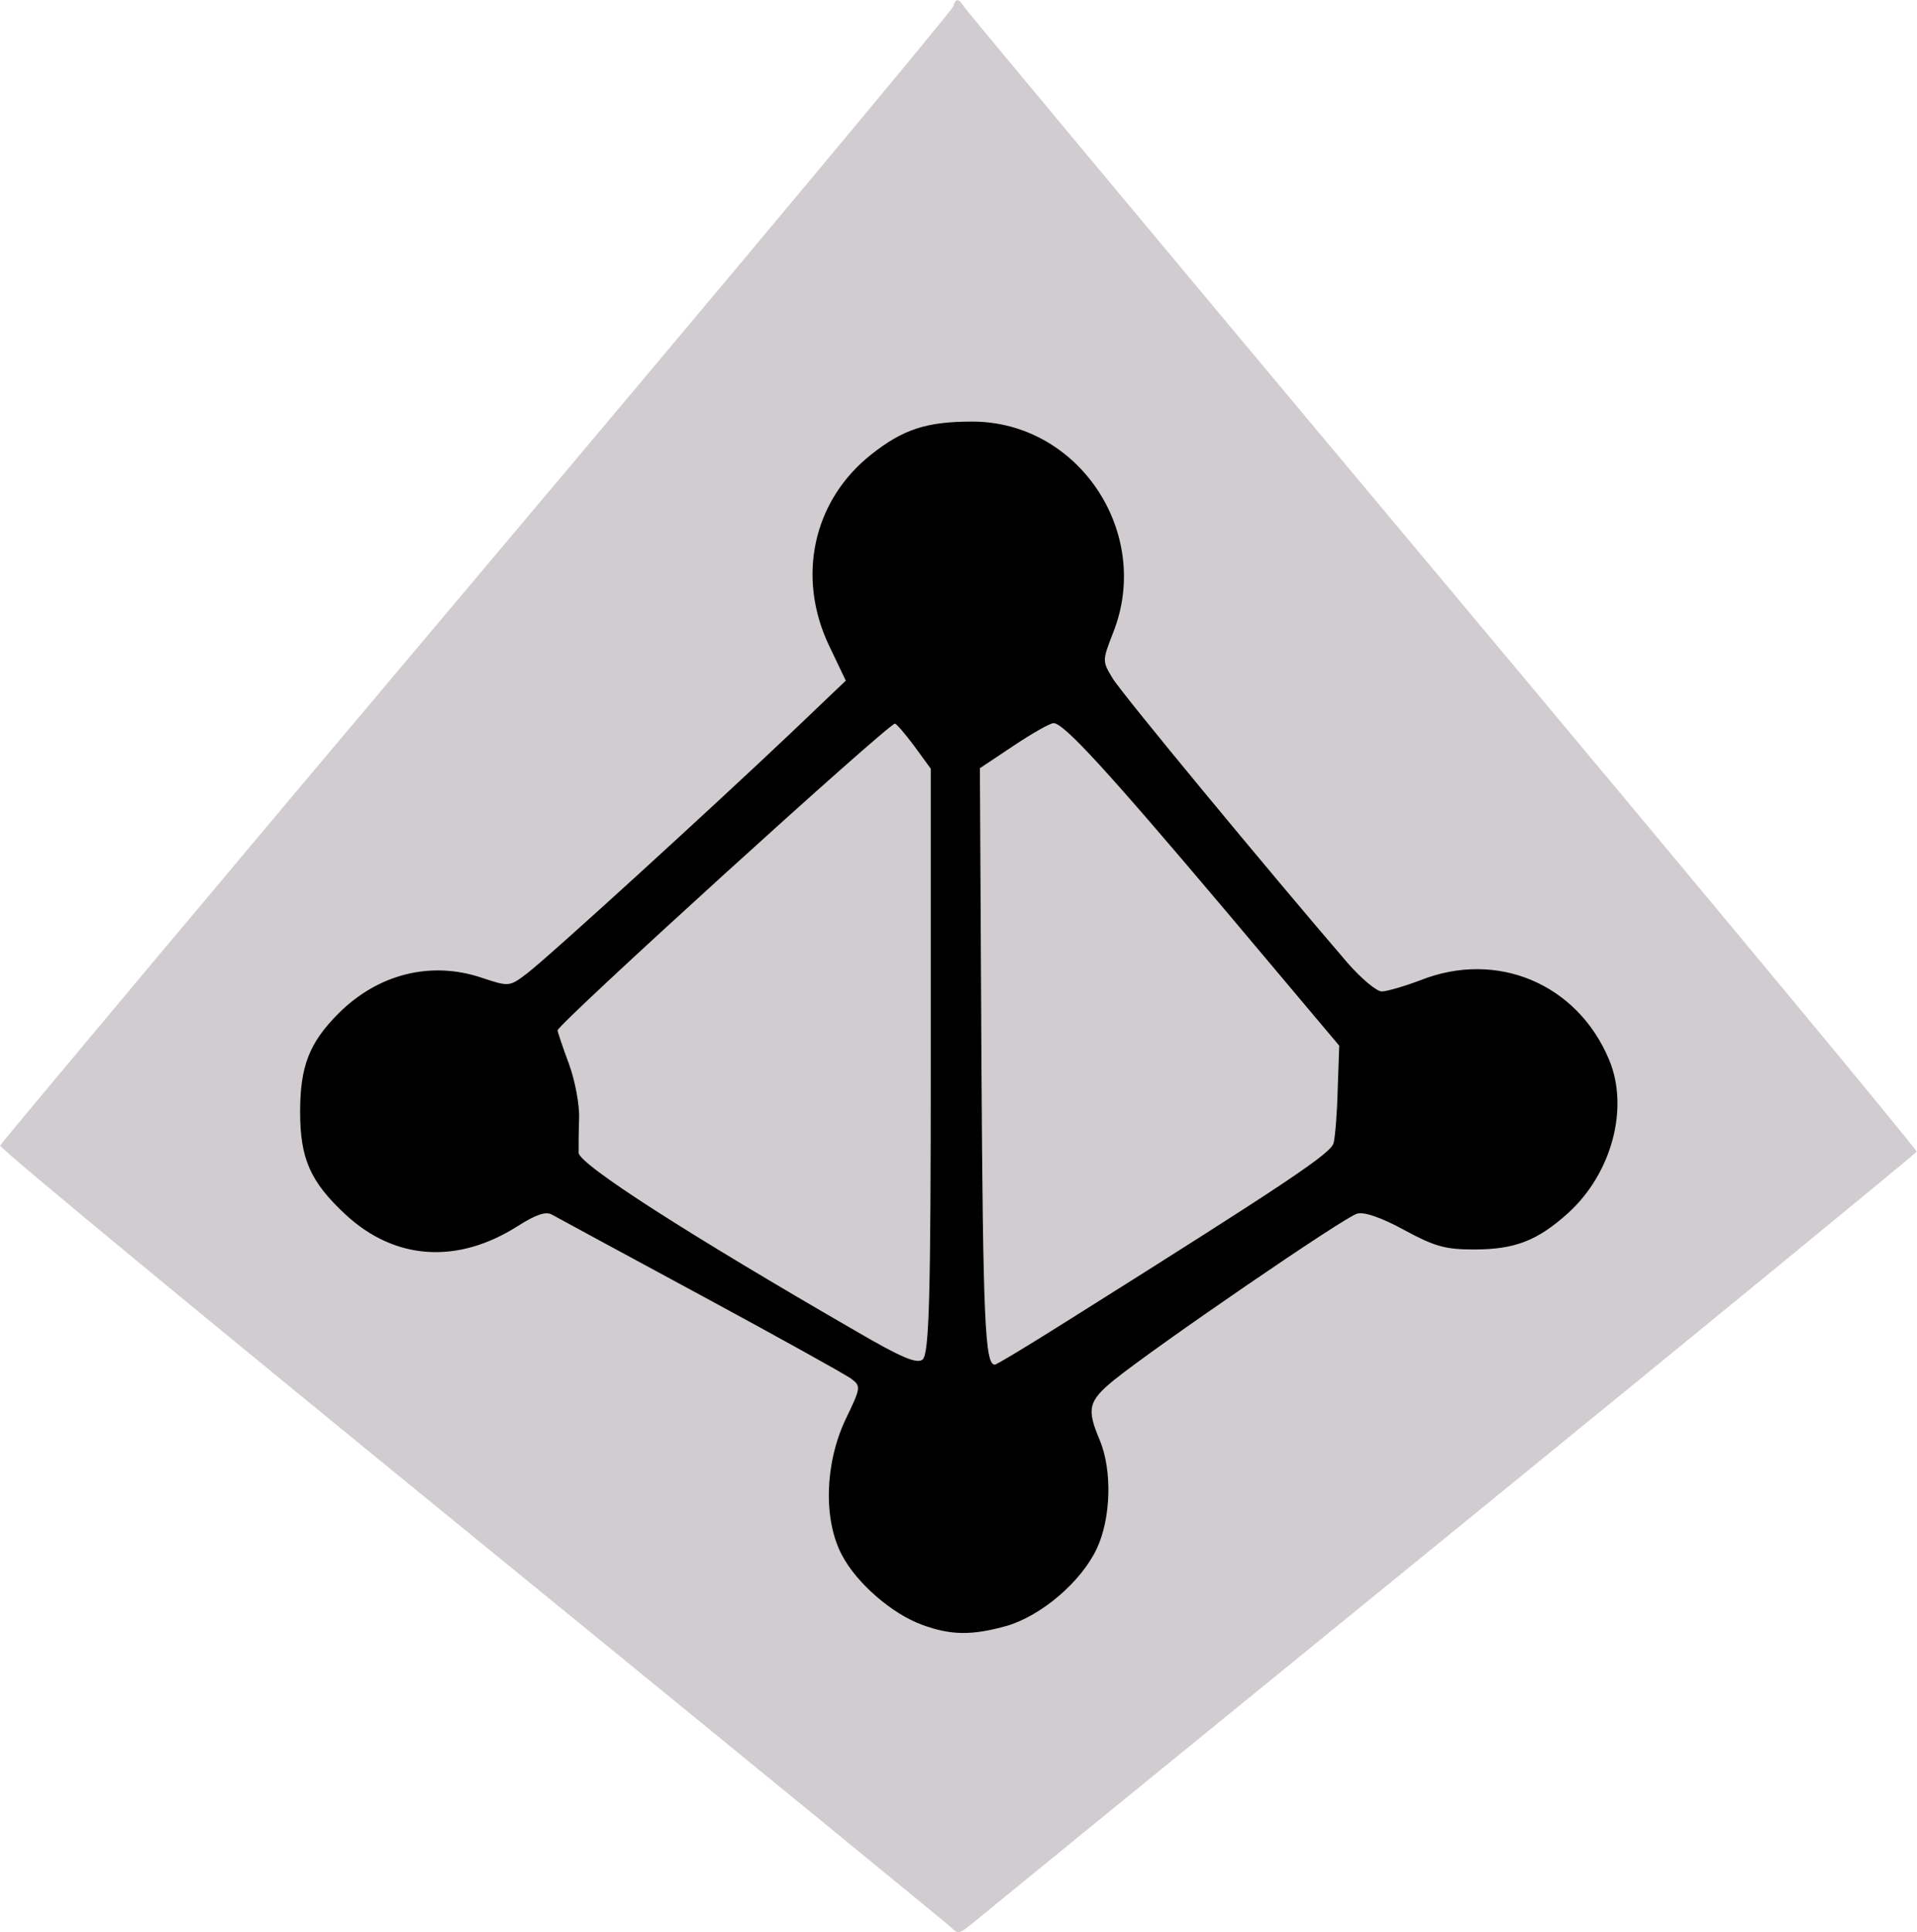 <svg id="svg1035" xmlns="http://www.w3.org/2000/svg" viewBox="0 0 374.5 377.3" width="2481" height="2500"><g id="layer1" transform="translate(-39.022 -78.115)"><g id="g1016" transform="translate(-63.947 -88.179)"><path fill="#d0ccd0" id="path1008" class="st0" d="M290 166.3c.4 0 .8.5 1.4 1.4.5.8 42.6 51.3 93.6 112.2 51 60.9 92.6 111 92.4 111.3-.1.3-40.7 33.6-90.2 73.9s-91.6 74.6-93.5 76.2c-3.3 2.7-3.5 2.8-4.7 1.6-.7-.7-42.9-35.2-93.8-76.7S102.8 390.5 103 390c.2-.5 42-50.4 93.1-111s92.9-110.7 93.1-111.5c.2-.8.5-1.2.8-1.2z"/><path id="path923" class="st1" d="M283.1 483.6c-5.8-2.1-12.8-8.1-15.7-13.7-3.6-6.9-3.3-17.7.7-26.3 3.1-6.4 3.1-6.6 1.1-8.1-1.1-.8-14.4-8.2-29.4-16.3-15-8.1-28.1-15.2-29-15.7-1.2-.7-3.2 0-6.8 2.3-11.7 7.4-23.9 6.6-33.5-2.3-6.9-6.4-8.9-10.9-8.9-20.1 0-8.9 1.8-13.5 7.5-19.2 7.7-7.7 18-10.3 27.9-7 5.4 1.8 5.5 1.8 8.9-.8 4-3 36.1-32.3 51.6-47l10.7-10.2-3.2-6.7c-6.5-13.5-3.2-28.5 8.2-37.5 6.2-4.9 10.8-6.4 19.7-6.4 20.8 0 35.3 21.8 27.5 41.3-2.1 5.4-2.1 5.5-.1 8.8 1.7 2.9 30.6 37.8 45.9 55.6 2.7 3.1 5.7 5.6 6.7 5.6s4.4-1 7.6-2.2c14.9-5.9 30.6.7 36.8 15.5 4 9.5.5 22.3-8 30-6 5.4-10.4 7.1-18.4 7.1-5.6 0-7.7-.6-13.6-3.8-4.4-2.4-7.8-3.6-9.2-3.2-2.4.6-39.3 25.9-47.5 32.5-5 4.1-5.4 5.6-2.8 11.7 2.5 6 2.2 15.4-.6 21.3-3.1 6.5-10.8 13-17.5 15-6.8 1.9-10.9 1.9-16.6-.2zm1.7-110.2v-57l-3.2-4.4c-1.8-2.4-3.5-4.4-3.8-4.4-1.3 0-65.9 58.7-65.9 59.9 0 .3 1 3.3 2.2 6.5 1.2 3.3 2.1 8 2 10.7-.1 2.7-.1 5.7-.1 6.7.1 2.3 21.7 16.1 54.1 34.8 8.9 5.2 12 6.5 13.1 5.6 1.3-1.1 1.6-12.2 1.6-58.4zm27.4 50.4c42.8-26.9 50.8-32.3 51.3-34.3.3-1.2.7-5.9.8-10.6l.3-8.4-21.8-25.9c-23.4-27.7-32-37.1-34-37.1-.7 0-4.2 2-7.8 4.4l-6.6 4.4.3 56.9c.3 51 .7 59.6 2.6 59.6.2.1 7-4 14.9-9z"/></g></g></svg>